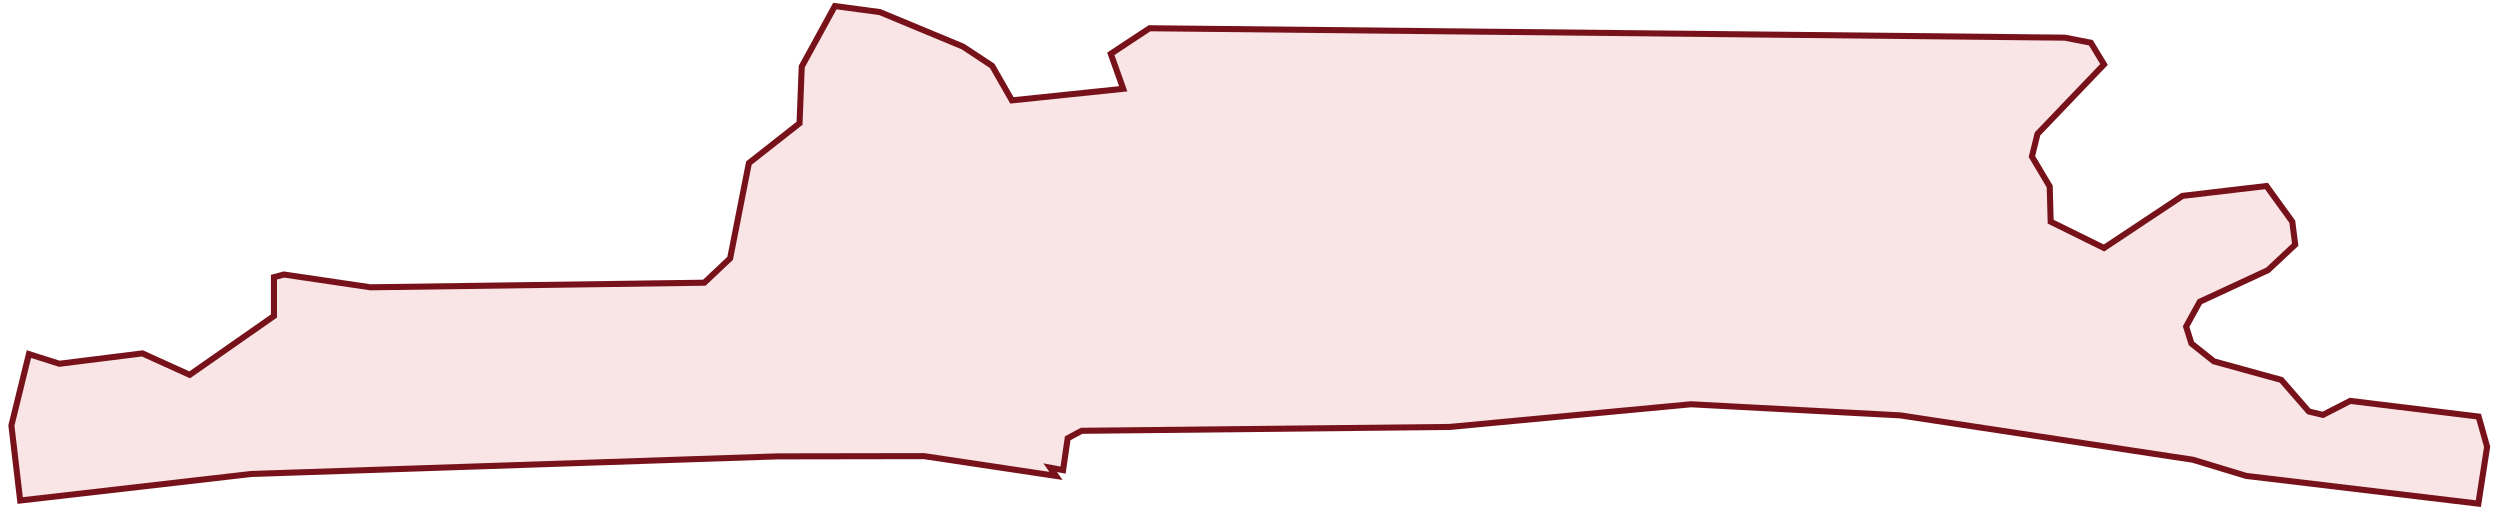 <svg width="206" height="42" viewBox="0 0 206 42" fill="none" xmlns="http://www.w3.org/2000/svg">
<path d="M2.384 29.178L4.893 29.973L11.736 29.119L15.63 30.887L22.574 26.038V22.838L23.396 22.62L30.521 23.673L58.035 23.295L60.163 21.288L61.708 13.438L65.882 10.159L66.063 5.488L68.792 0.5L72.505 0.997L79.349 3.839L81.757 5.429L83.382 8.271L92.554 7.317L91.53 4.435L94.721 2.328L170.14 3.103L172.287 3.521L173.371 5.31L167.892 11.033L167.431 12.901L168.896 15.366L168.976 18.267L173.371 20.434L179.833 16.141L186.757 15.326L188.884 18.267L189.125 20.155L186.877 22.262L181.258 24.866L180.134 26.913L180.576 28.304L182.422 29.774L187.981 31.305L190.249 33.908L191.413 34.186L193.661 33.034L204.237 34.325L204.939 36.81L204.217 41.5L185.091 39.215L180.696 37.883L156.573 34.226L139.334 33.312L119.446 35.18L89.122 35.498L87.978 36.114L87.597 38.737L86.533 38.539L87.015 39.215L76.138 37.585L64.056 37.605L20.707 39.056L1.662 41.242L0.939 35.061L2.384 29.178Z" fill="#F9E5E5" stroke="#77121A" stroke-width="0.5"/>
</svg>
